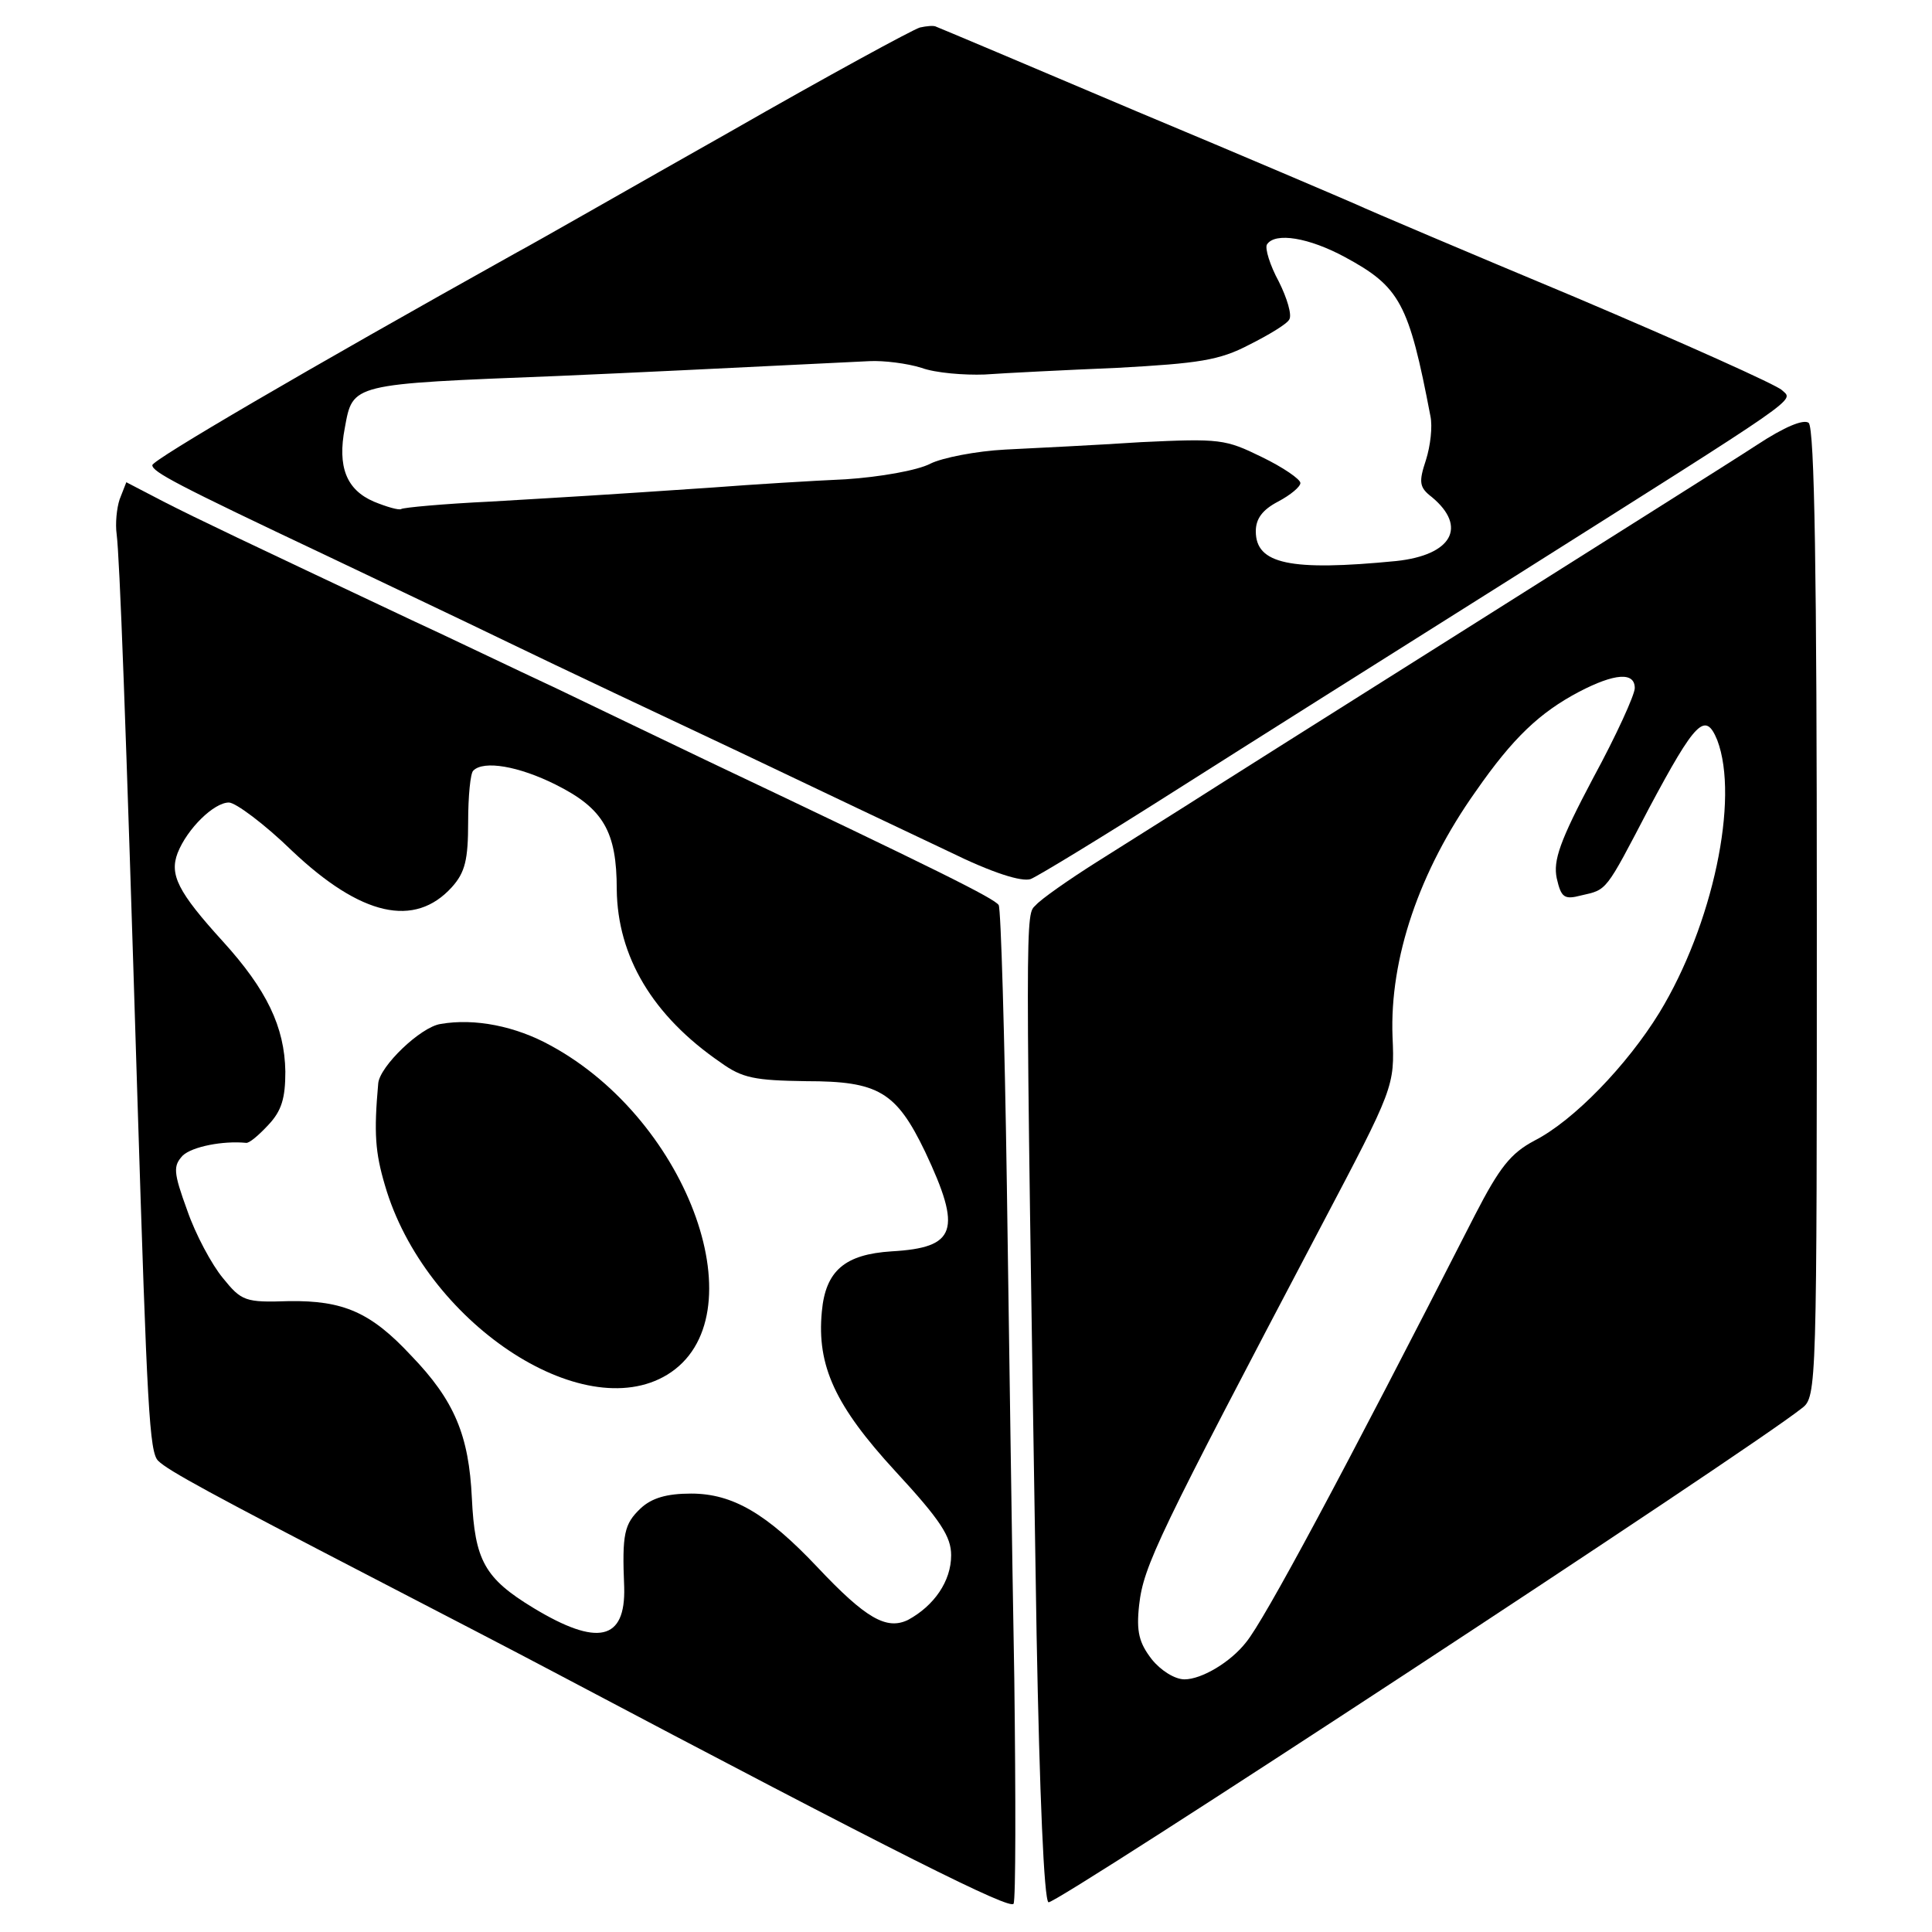 <?xml version="1.0" standalone="no"?>
<!DOCTYPE svg PUBLIC "-//W3C//DTD SVG 20010904//EN"
 "http://www.w3.org/TR/2001/REC-SVG-20010904/DTD/svg10.dtd">
<svg version="1.0" xmlns="http://www.w3.org/2000/svg"
 width="260pt" height="260pt" viewBox="0 0 260 260"
 preserveAspectRatio="xMidYMid meet">
<g transform="translate(0,260) scale(0.1,-0.1)"
fill="#000000" stroke="none">
<path d="M1238 2563 c-10 -3 -124 -65 -255 -140 -131 -74 -260 -148 -288 -163
-285 -159 -490 -279 -490 -286 0 -9 32 -26 235 -122 69 -33 179 -85 245 -117
66 -32 206 -98 310 -147 105 -50 231 -110 282 -134 59 -29 98 -41 110 -37 10
4 97 57 193 118 96 61 299 189 450 284 402 254 384 241 368 256 -7 7 -132 63
-278 125 -146 61 -278 117 -295 125 -16 7 -149 64 -295 125 -146 62 -267 113
-270 114 -3 2 -13 1 -22 -1z m572 -309 c74 -40 86 -62 115 -214 3 -14 0 -40
-6 -59 -10 -30 -9 -37 8 -50 48 -40 27 -78 -48 -86 -143 -14 -189 -4 -189 40
0 17 9 29 30 40 17 9 30 20 30 25 0 5 -23 21 -52 35 -49 24 -56 25 -162 20
-61 -4 -143 -8 -183 -10 -39 -2 -85 -11 -101 -19 -17 -9 -68 -18 -114 -21 -45
-2 -126 -7 -178 -11 -162 -11 -182 -12 -300 -19 -63 -3 -117 -8 -120 -10 -3
-2 -20 3 -37 10 -37 16 -49 47 -39 99 11 60 7 59 286 70 115 5 195 9 420 20
19 1 51 -3 70 -9 19 -7 58 -10 85 -9 28 2 108 6 179 9 109 6 137 10 177 31 26
13 51 28 54 34 4 6 -3 29 -14 51 -12 22 -19 45 -16 50 11 17 57 9 105 -17z"/>
<path d="M2364 2001 c-32 -21 -207 -131 -389 -246 -181 -114 -352 -222 -380
-240 -27 -17 -81 -51 -119 -75 -38 -24 -75 -50 -82 -58 -14 -14 -15 13 1 -982
4 -214 10 -357 16 -360 8 -5 940 606 1014 665 20 15 20 28 20 666 0 455 -3
653 -11 660 -7 5 -32 -5 -70 -30z m-164 -327 c0 -9 -25 -64 -56 -121 -45 -85
-54 -111 -49 -135 6 -26 10 -29 33 -23 35 8 32 4 91 117 63 118 76 131 92 92
30 -79 -6 -249 -78 -367 -43 -70 -115 -145 -168 -172 -32 -17 -47 -36 -80
-100 -179 -351 -284 -546 -308 -575 -21 -27 -60 -50 -83 -50 -13 0 -32 12 -44
27 -17 22 -21 37 -17 73 6 53 25 92 245 510 98 186 99 188 96 255 -4 105 36
223 112 330 50 72 86 106 139 134 48 25 75 27 75 5z"/>
<path d="M161 1928 c-4 -12 -6 -33 -4 -47 4 -32 12 -240 28 -761 13 -414 16
-475 28 -486 13 -13 72 -45 292 -159 83 -43 191 -99 240 -125 471 -249 614
-320 619 -312 3 5 3 142 1 303 -3 162 -7 460 -10 663 -3 202 -8 373 -11 378
-6 9 -80 46 -394 195 -52 25 -142 68 -200 96 -58 27 -145 69 -195 92 -231 109
-288 136 -335 160 l-50 26 -9 -23z m587 -384 c64 -32 82 -63 82 -141 1 -90 48
-170 140 -233 29 -21 46 -24 115 -25 97 0 121 -14 160 -95 50 -106 42 -129
-45 -134 -63 -4 -89 -26 -94 -81 -7 -73 18 -127 99 -215 61 -66 75 -88 75
-113 0 -35 -23 -68 -58 -87 -29 -14 -57 2 -122 71 -68 72 -114 99 -170 99 -33
0 -53 -6 -68 -20 -22 -21 -25 -34 -22 -106 2 -72 -36 -80 -122 -28 -66 40 -79
64 -83 148 -4 84 -23 131 -82 192 -54 58 -91 74 -164 73 -59 -2 -64 0 -89 31
-15 18 -37 59 -48 91 -19 52 -19 60 -6 74 13 12 54 20 85 17 4 -1 17 10 30 24
18 19 23 36 23 72 -1 60 -25 110 -84 175 -61 67 -72 90 -61 119 13 33 49 68
69 68 9 0 48 -29 85 -65 93 -88 165 -104 215 -49 18 20 22 37 22 88 0 34 3 66
7 69 14 14 61 6 111 -19z"/>
<path d="M593 1222 c-27 -4 -82 -57 -84 -80 -6 -67 -4 -93 9 -137 53 -183 265
-325 380 -255 124 76 31 341 -157 443 -47 26 -102 37 -148 29z"/>
</g>
</svg>
